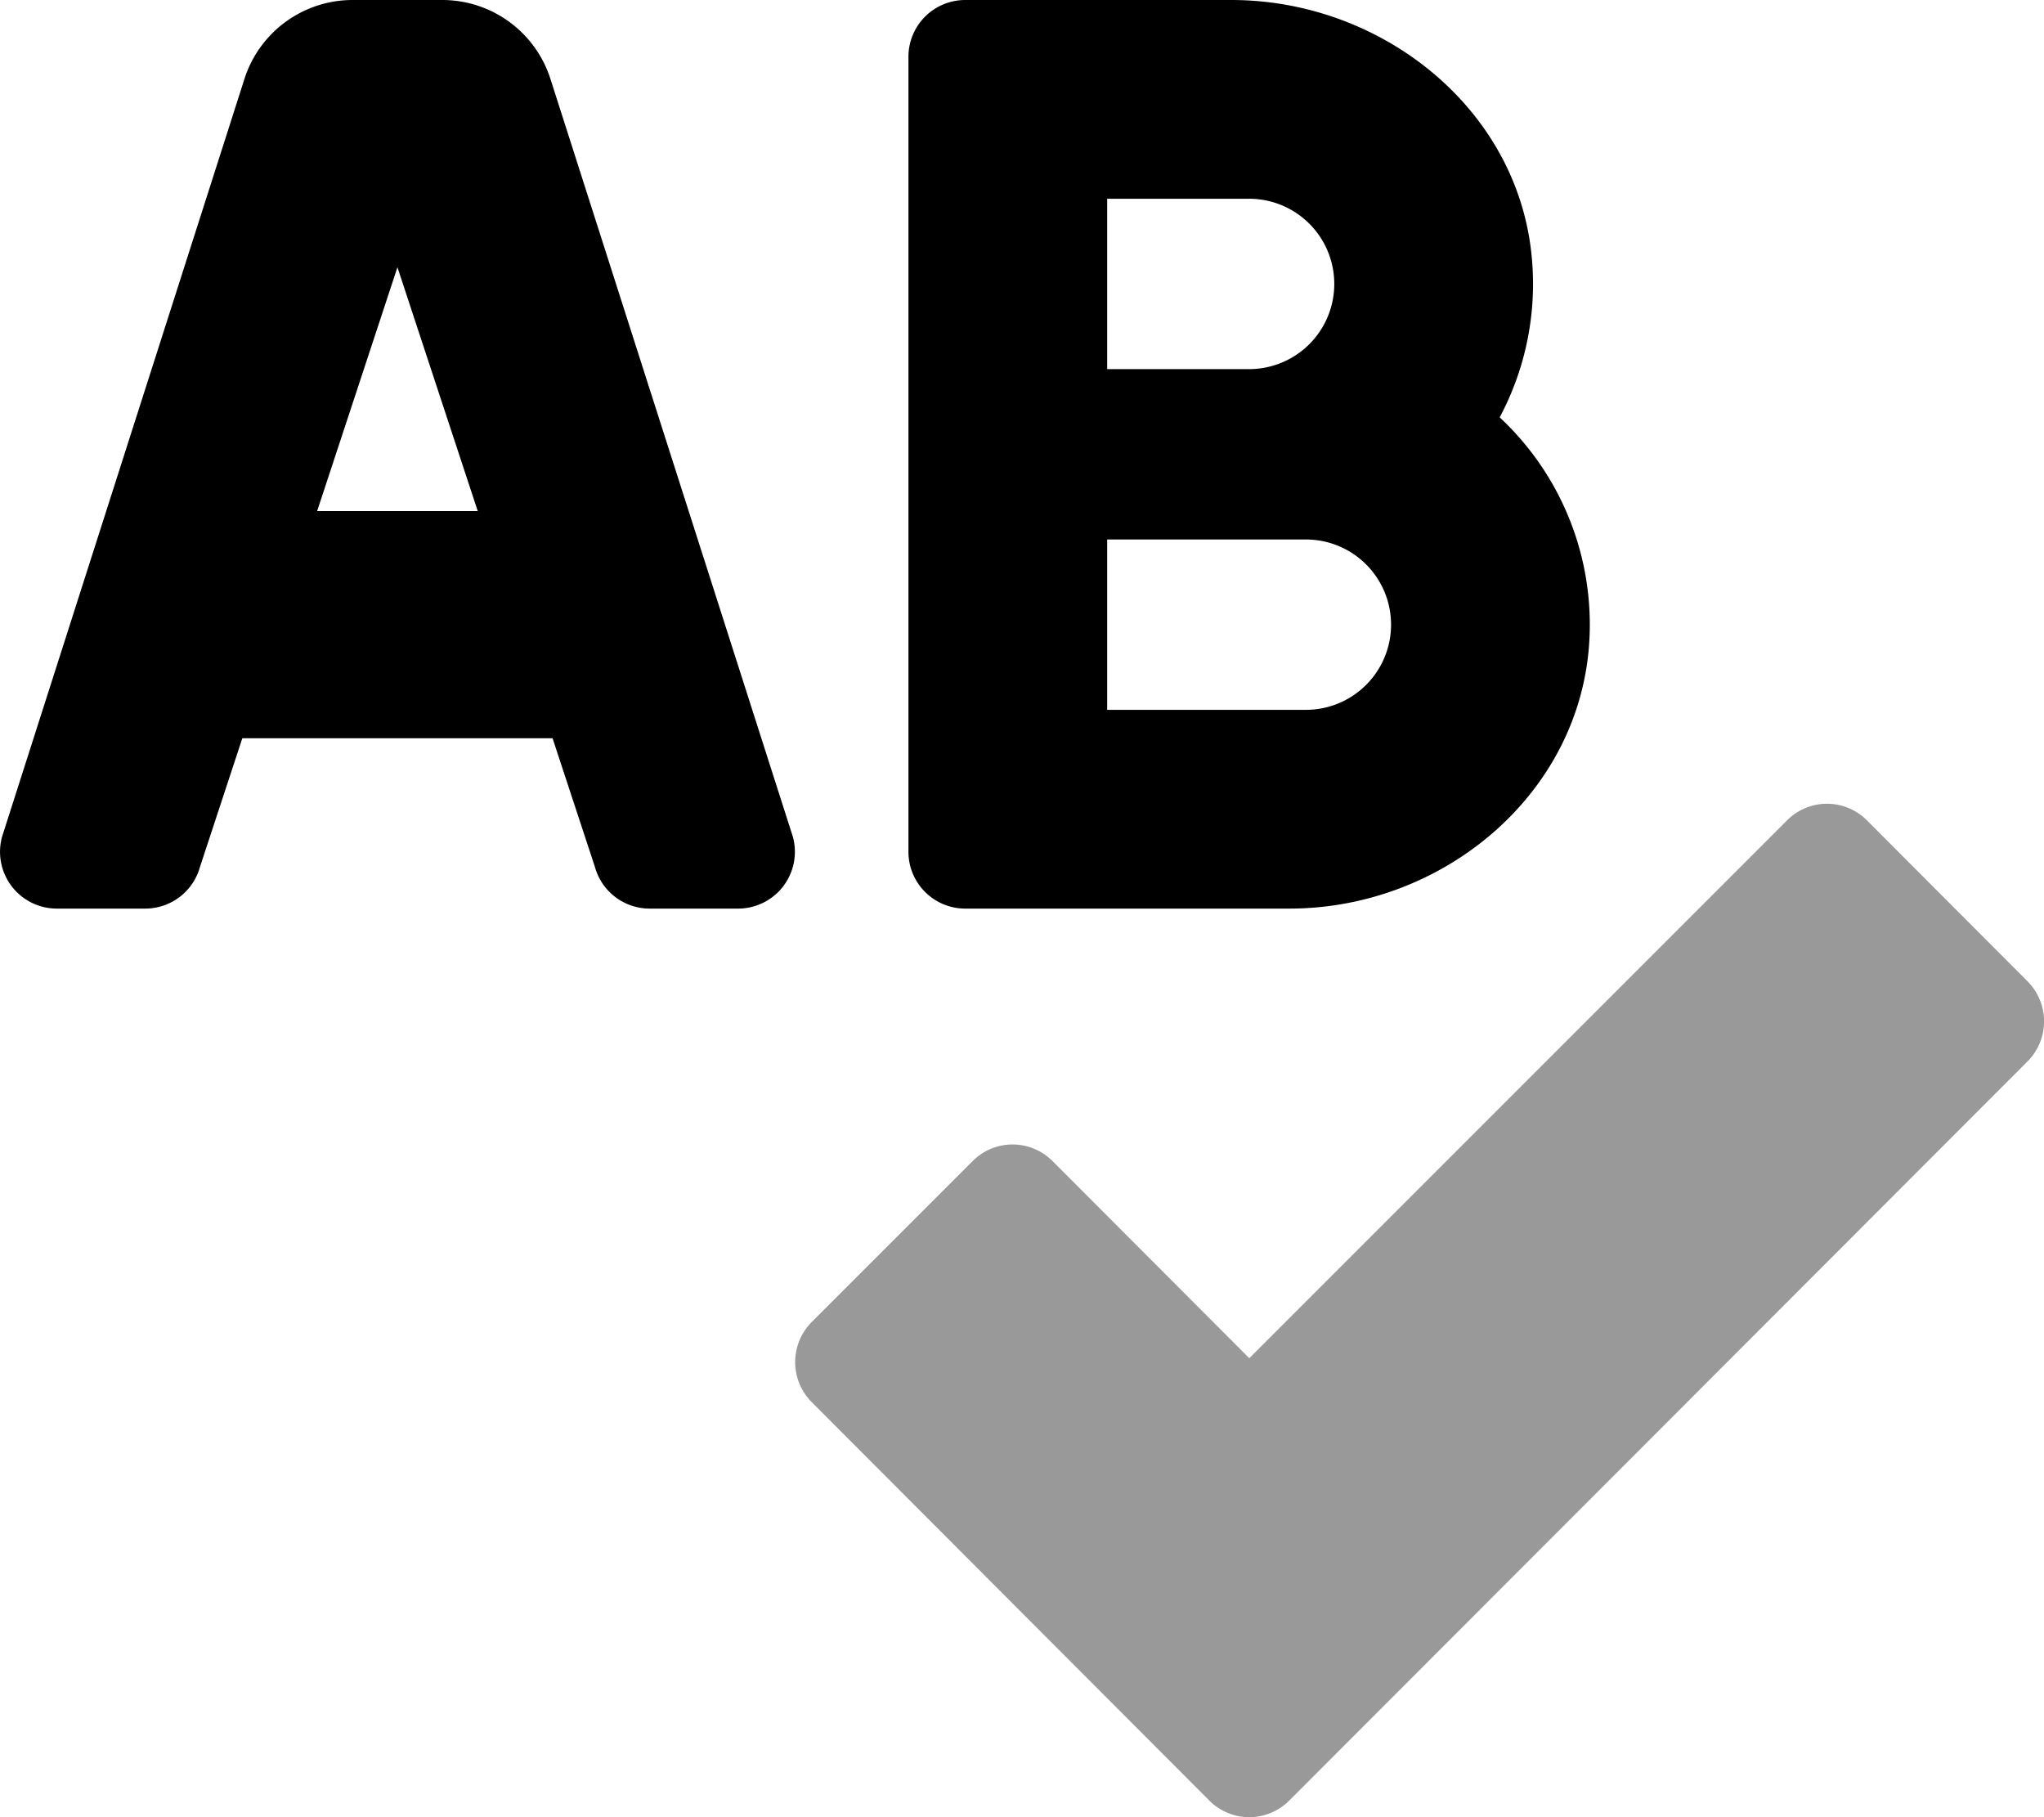 <svg viewBox="0 0 576 512"><path d="m571.35 276.48-45.21-45.3a15.88 15.88 0 0 0 -22.59 0l-151.5 151.5-55.41-55.5a15.88 15.88 0 0 0 -22.59 0l-45.3 45.3a16 16 0 0 0 0 22.59l112 112.21a15.89 15.89 0 0 0 22.6 0l208-208.21a16 16 0 0 0 0-22.59z" opacity=".4"/><path d="m272 256h91.36c43.2 0 82-32.2 84.51-75.34a79.82 79.82 0 0 0 -25.26-63.07 79.81 79.81 0 0 0 9.06-44.91c-3.77-42.11-42.37-72.68-84.67-72.68h-75a16 16 0 0 0 -16 16v224a16 16 0 0 0 16 16zm40-200h40a24 24 0 0 1 0 48h-40zm0 96h56a24 24 0 0 1 0 48h-56zm-156.88-129.75a32 32 0 0 0 -30.48-22.25h-25.28a32 32 0 0 0 -30.48 22.25l-68.29 213.48a16 16 0 0 0 15.41 20.27h24.93a16 16 0 0 0 15.42-11.73l11.94-36.27h87.42l11.94 36.27a16 16 0 0 0 15.42 11.73h24.93a16 16 0 0 0 15.42-20.27zm-65.75 121.75 22.63-68.7 22.63 68.7z"/></svg>